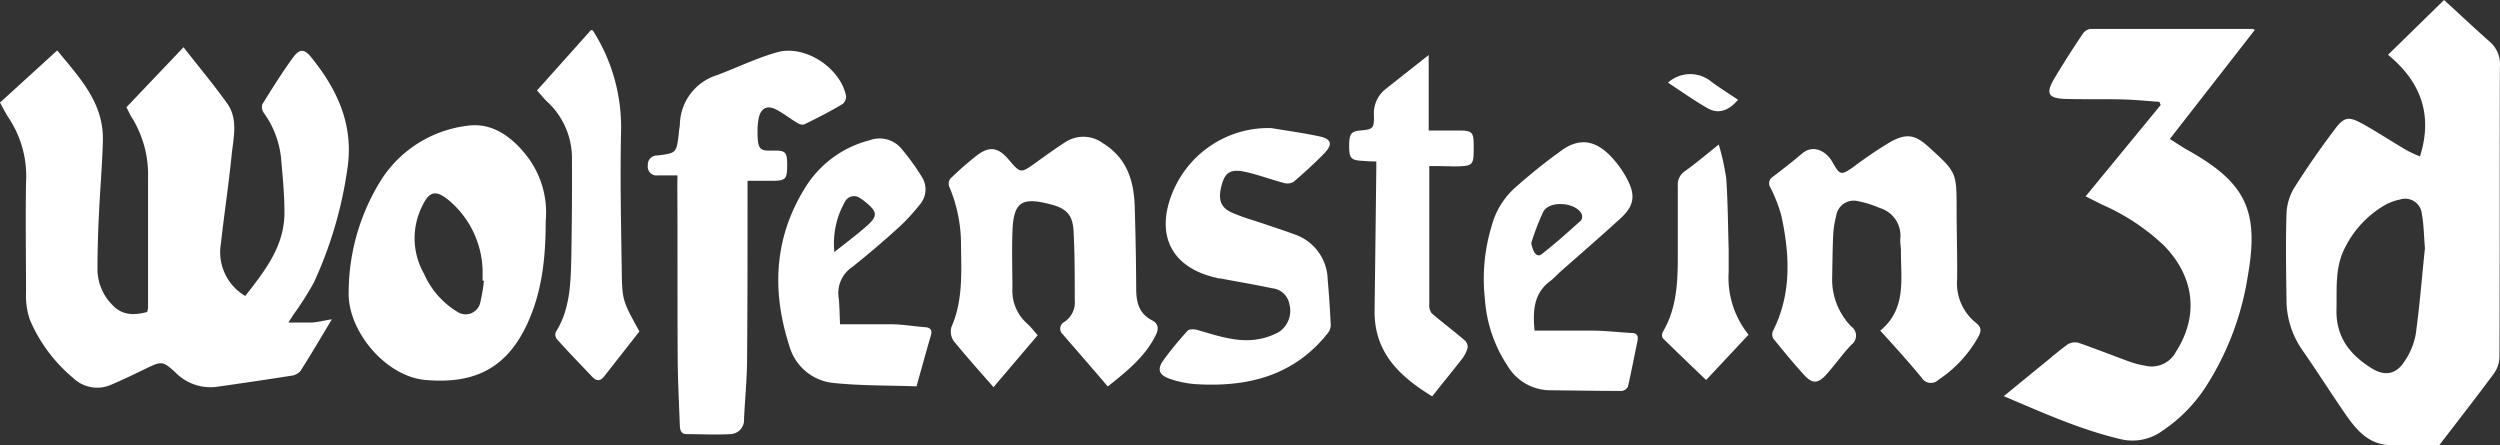 <svg data-name="Warstwa 1" viewBox="0 0 264 47" xmlns="http://www.w3.org/2000/svg">
    <rect x="0" y="0" width="264" height="47" fill="#333333" stroke="none"/>
    <path d="M252.27 47c-2.338-.135-3.566-1.785-4.754-3.499-1.49-2.176-2.908-4.401-4.414-6.569a9.252 9.252 0 0 1-1.648-5.285c-.039-3.021-.095-6.05 0-9.072a5.684 5.684 0 0 1 .793-2.702 89.553 89.553 0 0 1 4.167-6.034c1.165-1.595 1.585-1.595 3.273-.654 1.513.861 2.971 1.81 4.476 2.694.451.239.913.453 1.387.638 1.418-4.48 0-7.971-3.375-10.73L258.094 0c1.505 1.379 3.169 2.942 4.864 4.44a3.126 3.126 0 0 1 1.031 2.599c-.04 10.227 0 20.455-.048 30.683a3.082 3.082 0 0 1-.578 1.713c-1.886 2.552-3.835 5.047-5.769 7.565Zm3.803-20.79c-.111-1.339-.119-2.495-.325-3.61a1.767 1.767 0 0 0-2.306-1.531 5.393 5.393 0 0 0-1.584.582 10.698 10.698 0 0 0-4.279 4.608c-1.03 2.064-.792 4.256-.848 6.457-.055 2.933 1.466 4.783 3.732 6.185 1.284.798 2.457.686 3.336-.573a7.489 7.489 0 0 0 1.299-2.998c.428-3.085.666-6.194.975-9.12ZM62.603 3.218a18.963 18.963 0 0 1 2.979 10.762c-.103 4.783 0 9.566.071 14.349.04 3.405.072 3.405 1.87 6.672l-3.724 4.744c-.404.518-.792.526-1.252.055-1.244-1.314-2.511-2.614-3.739-3.986a.8.8 0 0 1-.127-.733c1.513-2.391 1.585-5.125 1.648-7.835.063-3.535.087-7.066.071-10.595a8.108 8.108 0 0 0-2.646-5.939c-.341-.326-.634-.702-1.046-1.163l5.705-6.378Zm-49.252 8.108 6.03-6.338c1.584 2.033 3.169 3.923 4.603 5.924 1.197 1.673.658 3.643.476 5.484-.317 3.133-.793 6.258-1.141 9.383a5.358 5.358 0 0 0 2.583 5.476c2.036-2.631 4.152-5.23 4.136-8.833 0-1.905-.19-3.81-.357-5.715a9.835 9.835 0 0 0-1.822-4.783 1.058 1.058 0 0 1-.159-.908c1.038-1.675 2.084-3.349 3.241-4.935.689-.941 1.188-.941 1.909-.049 2.75 3.389 4.509 7.119 3.851 11.671a43.022 43.022 0 0 1-3.557 12.133 31.126 31.126 0 0 1-2.132 3.349l-.554.876h2.282c.697 0 1.362-.199 2.305-.343-1.18 1.97-2.218 3.739-3.328 5.477a1.576 1.576 0 0 1-.99.486c-2.623.414-5.245.798-7.876 1.172a5.179 5.179 0 0 1-4.334-1.53c-1.331-1.213-1.458-1.197-3.098-.407-1.196.582-2.377 1.155-3.613 1.681a3.652 3.652 0 0 1-4.073-.677 16.351 16.351 0 0 1-4.572-6.138 7.728 7.728 0 0 1-.412-2.814c0-3.882-.063-7.772 0-11.662a11.153 11.153 0 0 0-1.846-6.88c-.317-.463-.562-.988-.903-1.595l6.046-5.508c2.329 2.862 4.936 5.525 4.817 9.566-.071 2.615-.301 5.213-.42 7.828-.095 1.938-.15 3.875-.15 5.819a5.356 5.356 0 0 0 1.521 3.612c1.022 1.148 2.306 1.179 3.724.797.043-.138.075-.279.095-.422v-13.68a11.439 11.439 0 0 0-1.822-6.608c-.159-.295-.286-.583-.46-.909Zm224.76-8.169-8.978 11.519c.729.454 1.292.845 1.894 1.18 6.117 3.419 7.567 6.376 6.339 13.296a30.118 30.118 0 0 1-4.437 11.695 16.233 16.233 0 0 1-4.58 4.647 5.362 5.362 0 0 1-4.334.9c-4.271-.996-8.248-2.79-12.416-4.559l4.358-3.564c.792-.645 1.584-1.323 2.377-1.896a1.476 1.476 0 0 1 1.157-.176c1.854.646 3.676 1.371 5.546 2.049.482.158.975.281 1.474.366a2.9 2.9 0 0 0 3.288-1.499c2.417-3.786 1.949-7.908-1.323-11.224a22.733 22.733 0 0 0-6.474-4.272l-1.759-.885c2.671-3.252 5.301-6.449 7.924-9.646l-.135-.334c-1.299-.088-2.591-.223-3.898-.256-1.957-.047-3.922 0-5.887-.047-1.965-.048-2.298-.534-1.252-2.256a102.158 102.158 0 0 1 2.971-4.664c.187-.262.474-.436.792-.478h17.012c.127-.016.182.032.341.104Z" fill="#fff"/>
    <path d="M57.627 23.331c0 3.986-.412 7.438-1.862 10.674-2.163 4.831-5.586 6.577-10.815 6.122-4.263-.367-8.249-5.213-8.13-9.279a22.462 22.462 0 0 1 3.582-12.085 12.616 12.616 0 0 1 8.898-5.476c2.527-.383 4.555 1.004 6.148 2.949a9.756 9.756 0 0 1 2.179 7.095Zm-6.553 6.314h-.111v-1.044a9.987 9.987 0 0 0-3.613-7.485c-1.355-1.093-2.02-.91-2.765.644a7.579 7.579 0 0 0 .182 7.128 8.892 8.892 0 0 0 3.582 4.073c.94.575 2.163.033 2.377-1.052.172-.747.298-1.503.38-2.264Zm20.467-11.121h-2.084a.929.929 0 0 1-1.046-1.059.962.962 0 0 1 .99-1.045c2.029-.247 2.029-.255 2.282-2.304 0-.319.087-.63.111-.948a5.576 5.576 0 0 1 3.962-5.246c2.107-.797 4.128-1.786 6.275-2.392 2.908-.86 6.703 1.595 7.313 4.6.024.323-.109.638-.356.845-1.315.797-2.662 1.475-4.025 2.144-.198.104-.594 0-.84-.183-.737-.438-1.41-.988-2.163-1.371-.983-.502-1.648-.12-1.854.981-.073.408-.11.821-.111 1.235 0 2.201.261 2.144 1.862 2.121 1.117 0 1.268.23 1.268 1.506 0 1.435-.135 1.634-1.3 1.682h-2.884v1.077c0 5.866 0 11.734-.048 17.601 0 2.16-.221 4.32-.324 6.48a1.489 1.489 0 0 1-1.435 1.595c-1.537.088-3.09 0-4.635 0-.665 0-.697-.55-.713-1.028-.087-2.328-.206-4.647-.222-6.975-.039-6.091 0-12.181-.039-18.272Zm45.44 22.289c-1.584-1.866-3.169-3.675-4.754-5.509a.8.8 0 0 1 .151-1.299 2.461 2.461 0 0 0 1.117-2.295c0-2.448 0-4.903-.127-7.343-.103-1.713-.792-2.391-2.496-2.806-3.05-.797-3.866-.183-3.961 2.997-.072 1.97 0 3.986 0 5.916a4.614 4.614 0 0 0 1.584 3.723c.373.343.682.749 1.086 1.203l-4.667 5.485c-1.474-1.69-2.876-3.237-4.191-4.863a1.75 1.75 0 0 1-.254-1.482c1.212-2.759 1.054-5.66 1.014-8.554a15.657 15.657 0 0 0-1.26-6.322.897.897 0 0 1 .135-.797 34.09 34.09 0 0 1 2.789-2.447c1.339-1.021 2.258-.869 3.36.423 1.275 1.49 1.267 1.482 2.884.326 1.03-.741 2.06-1.49 3.122-2.168a3.469 3.469 0 0 1 3.961.127c2.512 1.547 3.265 3.93 3.352 6.665.089 2.891.142 5.787.158 8.689 0 1.427.286 2.638 1.68 3.347.666.343.713.894.396 1.54-1.125 2.296-3.05 3.826-5.079 5.444Zm81.572-5.899c2.805-2.304 2.163-5.453 2.187-8.426 0-.414-.095-.797-.071-1.243a3.054 3.054 0 0 0-2.195-3.292 10.834 10.834 0 0 0-2.243-.703 1.871 1.871 0 0 0-2.337 1.595 9.19 9.19 0 0 0-.309 1.977c-.071 1.522-.079 3.053-.111 4.576a7.081 7.081 0 0 0 2.036 5.093 1.176 1.176 0 0 1 0 1.906c-.935.988-1.727 2.12-2.63 3.133-.903 1.012-1.498 1.02-2.377.055-1.133-1.243-2.203-2.55-3.265-3.858a.934.934 0 0 1 0-.797c1.965-3.922 1.767-8.011.88-12.125a15.177 15.177 0 0 0-1.173-3.013.8.8 0 0 1 .27-1.124c1.038-.797 2.075-1.595 3.058-2.432 1.268-1.1 2.67-.159 3.225.869.792 1.404.911 1.451 2.242.51a44.68 44.68 0 0 1 3.851-2.606c1.743-.972 2.662-.797 4.12.55 2.908 2.639 2.9 2.639 2.908 6.553 0 2.454.079 4.91.055 7.365a5.333 5.333 0 0 0 1.989 4.616c.579.455.595.861.222 1.522a13.126 13.126 0 0 1-4.176 4.488 1.143 1.143 0 0 1-1.782-.215c-1.434-1.746-2.924-3.379-4.374-4.974Zm-64.299-21.388c1.688.287 3.384.511 5.048.869 1.315.279 1.465.845.523 1.818-.943.972-2.1 2.032-3.209 2.981-.3.182-.662.231-.999.136-1.402-.367-2.773-.894-4.191-1.196-1.419-.303-2.005.087-2.338 1.148-.531 1.674-.269 2.638 1.054 3.189 1.094.486 2.258.797 3.399 1.187s2.1.701 3.17 1.093a5.168 5.168 0 0 1 3.494 4.782c.143 1.594.246 3.245.325 4.863a1.46 1.46 0 0 1-.325.797c-3.597 4.528-8.494 5.707-13.937 5.373a10.522 10.522 0 0 1-2.766-.574c-1.141-.407-1.323-1.004-.634-1.969a34.914 34.914 0 0 1 2.544-3.093c.166-.191.689-.183.998-.096 1.981.566 3.962 1.276 6.038 1.045.933-.1 1.837-.39 2.654-.853a2.687 2.687 0 0 0 1.062-2.886 2.04 2.04 0 0 0-1.83-1.698c-1.823-.39-3.669-.701-5.499-1.044-.127 0-.254 0-.381-.064-4.754-1.06-6.489-4.528-4.611-9.064 1.753-4.196 5.89-6.875 10.411-6.744Z" fill="#fff"/>
    <path d="M88.711 34.244h5.372c1.196 0 2.377.215 3.589.304.666.047.792.374.602.964-.499 1.706-.966 3.419-1.489 5.285-2.94-.104-5.856-.056-8.716-.351a5.382 5.382 0 0 1-4.715-3.929c-1.933-5.979-1.584-11.743 1.934-17.108a11.281 11.281 0 0 1 6.552-4.6 3.009 3.009 0 0 1 3.431.989c.755.9 1.443 1.854 2.06 2.854a2.443 2.443 0 0 1-.198 2.95 20.524 20.524 0 0 1-2.203 2.391 100.036 100.036 0 0 1-4.928 4.201 3.308 3.308 0 0 0-1.434 3.292c.095.789.079 1.626.143 2.758Zm-.603-7.628c1.189-.941 2.219-1.715 3.17-2.535 1.505-1.268 1.474-1.691-.095-2.91-.103-.072-.206-.152-.317-.215a1.073 1.073 0 0 0-1.64.351 8.925 8.925 0 0 0-1.118 5.309Zm73.942 8.298h6.061c1.395 0 2.781.175 4.168.247.602 0 .753.319.634.877-.333 1.594-.634 3.189-.999 4.783a.853.853 0 0 1-.649.462c-2.567 0-5.127-.048-7.694-.072a5.28 5.28 0 0 1-4.39-2.606 14.54 14.54 0 0 1-2.377-7.055 19.1 19.1 0 0 1 .706-7.653 8.24 8.24 0 0 1 2.29-3.898 58.816 58.816 0 0 1 5.245-4.217c1.751-1.18 3.304-.964 4.841.51.832.82 1.523 1.774 2.044 2.823.793 1.593.563 2.678-.729 3.874-2.076 1.912-4.215 3.754-6.338 5.627-.405.359-.793.798-1.197 1.093-1.703 1.291-1.814 3.108-1.616 5.205Zm-.349-9.223c.206 1.028.618 1.53 1.101 1.148 1.435-1.117 2.79-2.336 4.152-3.555a.745.745 0 0 0 .072-.678c-.61-1.252-3.407-1.467-4.057-.247a26.83 26.83 0 0 0-1.268 3.3Zm-10.768-8.155v14.58c-.035.338.052.677.246.957 1.141.988 2.377 1.904 3.502 2.877a.958.958 0 0 1 .309.734 3.335 3.335 0 0 1-.578 1.188c-1.03 1.323-2.1 2.622-3.17 3.985-3.47-2.12-6.132-4.647-6.085-9.04.063-5.032.124-10.063.182-15.09v-.677c-.57 0-1.125-.04-1.679-.08-1.007-.072-1.197-.343-1.189-1.594.008-1.252.214-1.499 1.149-1.595 1.371-.119 1.497-.207 1.466-1.594a3.274 3.274 0 0 1 1.291-2.829l4.493-3.548v7.971h3.122c1.489 0 1.632.175 1.632 1.642 0 2.081 0 2.113-2.108 2.153-.808-.032-1.6-.04-2.583-.04Zm33.714 17.809-4.476 4.782a363.204 363.204 0 0 1-4.58-4.416.704.704 0 0 1 0-.653c1.482-2.503 1.585-5.27 1.585-8.052v-7.365a1.714 1.714 0 0 1 .792-1.595c1.117-.797 2.187-1.713 3.534-2.782a25.82 25.82 0 0 1 .792 3.595c.167 2.503.182 5.022.254 7.542v2.295a9.605 9.605 0 0 0 2.099 6.649Zm-8.509-26.617a3.51 3.51 0 0 1 4.595-.089c.903.662 1.862 1.26 2.805 1.898-1.03 1.212-2.131 1.53-3.256.869-1.427-.821-2.758-1.77-4.144-2.678Z" fill="#fff"/>
</svg>
